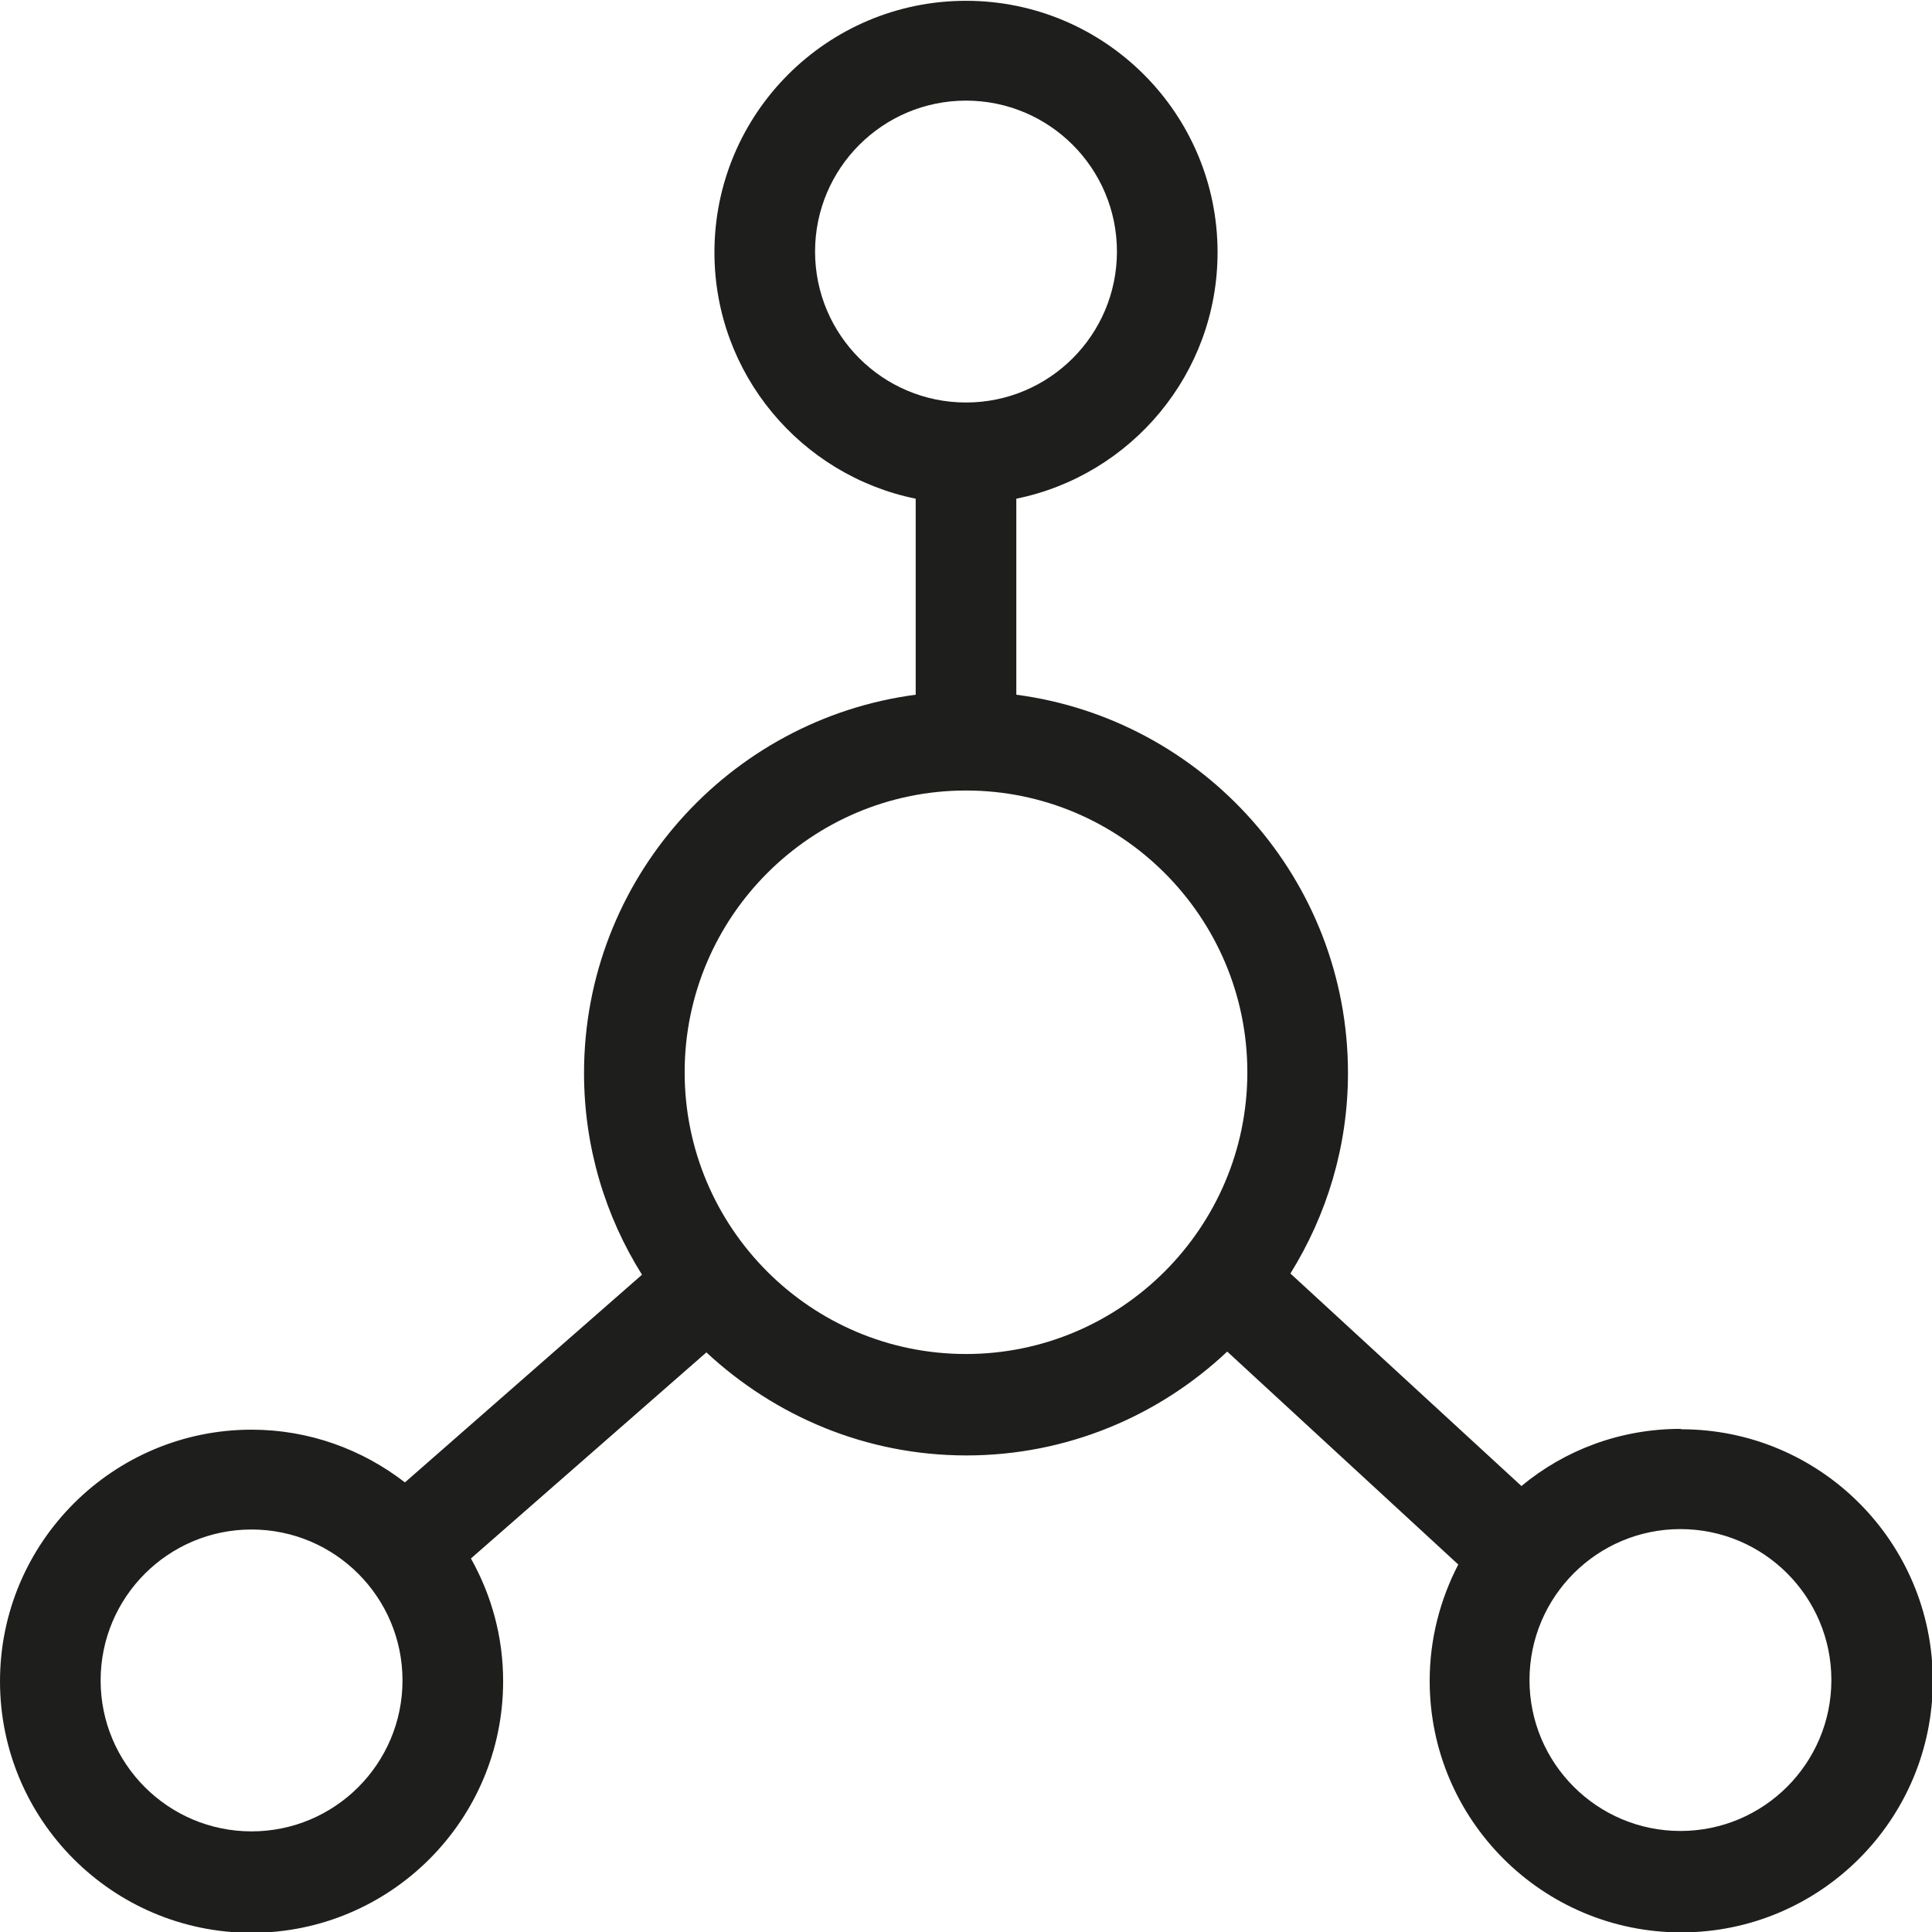 <?xml version="1.0" encoding="UTF-8"?>
<svg id="Ebene_2" xmlns="http://www.w3.org/2000/svg" viewBox="0 0 48 48">
  <defs>
    <style>
      .cls-1 {
        fill: #1e1e1c;
      }
    </style>
  </defs>
  <g id="_x33_219">
    <path class="cls-1" d="M41.75,35.5c-1.5,0-2.88.53-3.95,1.42l-5.74-5.28c.9-1.45,1.43-3.15,1.43-4.98,0-4.81-3.6-8.79-8.24-9.4v-4.87c2.85-.58,5-3.1,5-6.12,0-3.45-2.8-6.25-6.25-6.25s-6.25,2.8-6.25,6.25c0,3.02,2.15,5.54,5,6.12v4.87c-4.64.61-8.24,4.59-8.24,9.4,0,1.84.53,3.56,1.44,5.01l-5.89,5.16c-1.06-.82-2.38-1.31-3.81-1.31-3.44,0-6.25,2.8-6.25,6.25s2.8,6.25,6.25,6.25,6.25-2.8,6.25-6.25c0-1.11-.29-2.14-.8-3.05l5.85-5.12c1.7,1.58,3.96,2.56,6.46,2.56s4.78-.98,6.48-2.58l5.74,5.29c-.45.87-.71,1.85-.71,2.89,0,3.45,2.8,6.25,6.25,6.25s6.25-2.8,6.25-6.25-2.8-6.25-6.25-6.25ZM20.25,6.25c0-2.07,1.68-3.75,3.75-3.75s3.75,1.68,3.75,3.75-1.68,3.75-3.75,3.75-3.75-1.68-3.75-3.75ZM6.25,45.5c-2.07,0-3.75-1.68-3.75-3.75s1.68-3.75,3.75-3.75,3.75,1.68,3.75,3.75-1.68,3.75-3.75,3.75ZM24,33.64c-3.86,0-6.99-3.14-6.99-7s3.14-7,6.99-7,6.99,3.14,6.99,7-3.14,7-6.99,7ZM41.75,45.49c-2.07,0-3.75-1.68-3.75-3.75s1.68-3.75,3.75-3.75,3.75,1.68,3.75,3.75-1.68,3.75-3.75,3.75Z"/>
  </g>
</svg>